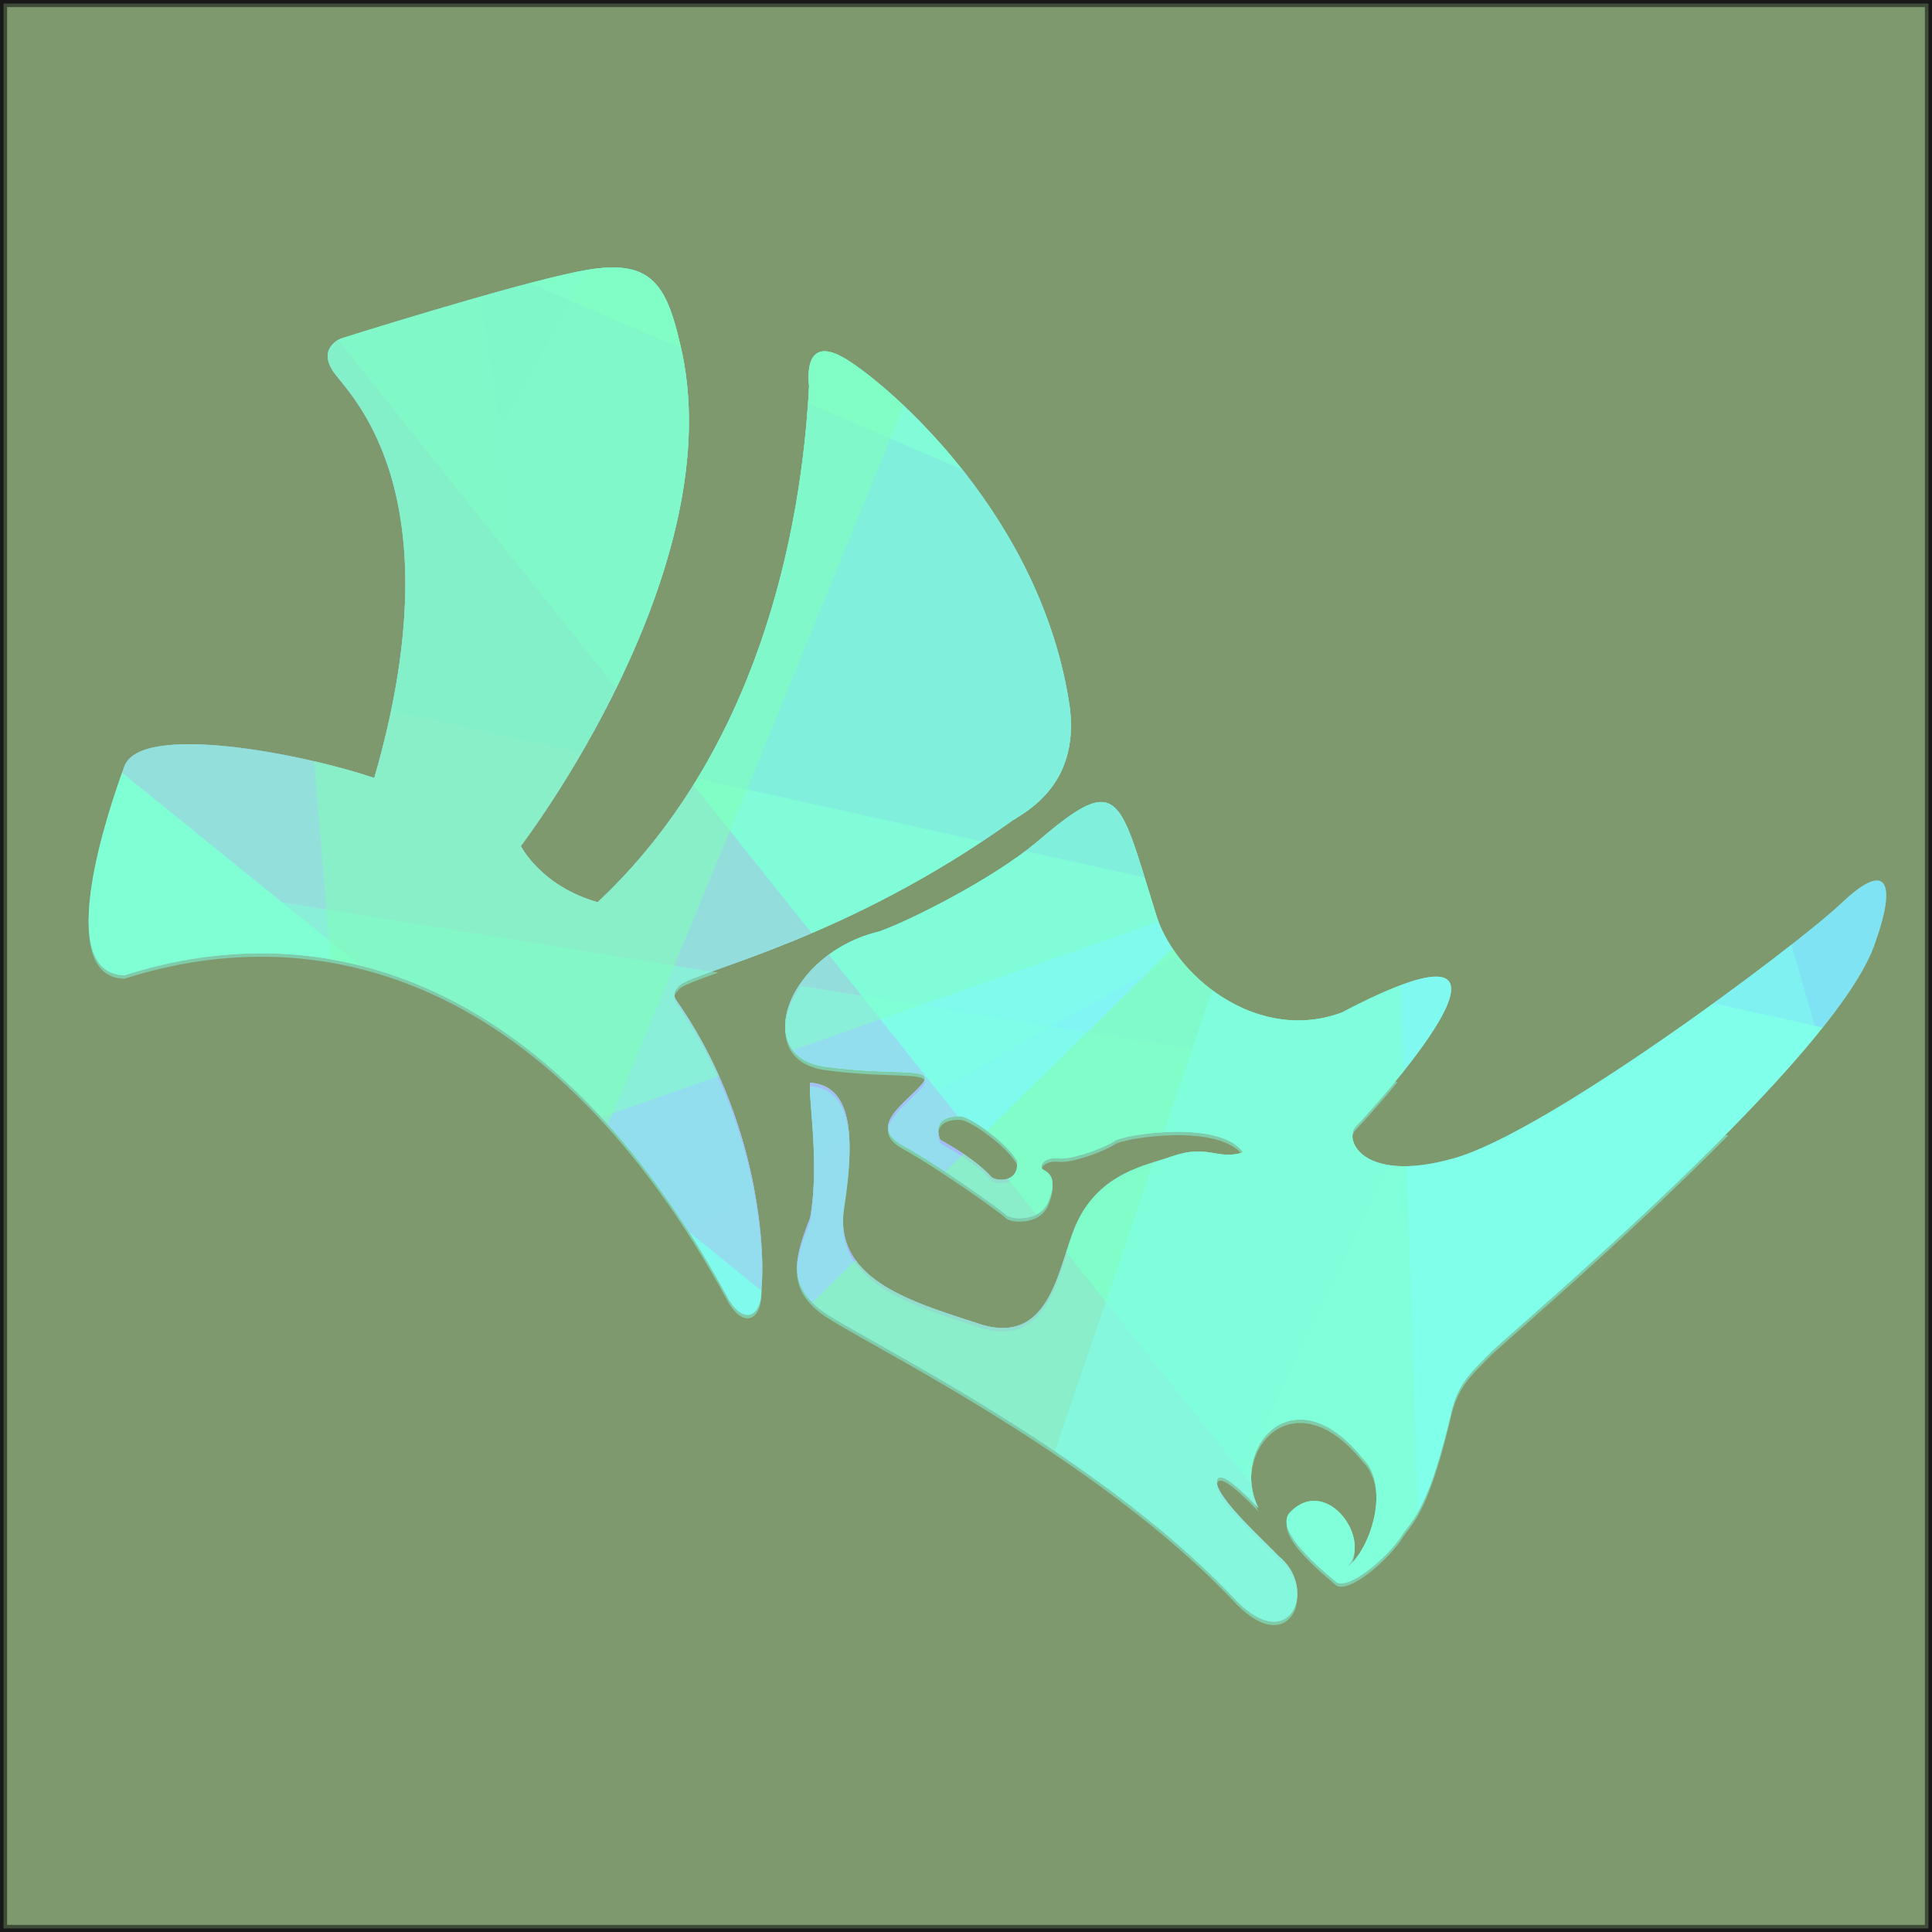 <?xml version="1.0" encoding="UTF-8" standalone="no"?>
<!-- Created with Inkscape (http://www.inkscape.org/) -->

<svg
   xmlns:dc="http://purl.org/dc/elements/1.1/"
   xmlns:cc="http://creativecommons.org/ns#"
   xmlns:rdf="http://www.w3.org/1999/02/22-rdf-syntax-ns#"
   xmlns:svg="http://www.w3.org/2000/svg"
   xmlns="http://www.w3.org/2000/svg"
   xmlns:sodipodi="http://sodipodi.sourceforge.net/DTD/sodipodi-0.dtd"
   xmlns:inkscape="http://www.inkscape.org/namespaces/inkscape"
   width="210mm"
   height="210mm"
   viewBox="0 0 210 210"
   version="1.1"
   id="svg8"
   sodipodi:docname="RhinoTools Logo.svg"
   inkscape:version="0.92pre2 15127">
  <rect x="0" y="0" width="210" height="210" fill="#333333" stroke="none"/>
  <defs
     id="defs2">
    <marker
       style="overflow:visible"
       refY="0"
       refX="0"
       orient="auto"
       id="DistanceX">
      <path
         id="path3665"
         style="stroke:#000000;stroke-width:0.5"
         d="M 3,-3 -3,3 M 0,-5 V 5"
         inkscape:connector-curvature="0" />
    </marker>
    <pattern
       y="0"
       x="0"
       width="8"
       patternUnits="userSpaceOnUse"
       id="Hatch"
       height="8">
      <path
         id="path3668"
         stroke-width="0.25"
         stroke="#000000"
         linecap="square"
         d="M8 4 l-4,4" />
      <path
         id="path3670"
         stroke-width="0.25"
         stroke="#000000"
         linecap="square"
         d="M6 2 l-4,4" />
      <path
         id="path3672"
         stroke-width="0.25"
         stroke="#000000"
         linecap="square"
         d="M4 0 l-4,4" />
    </pattern>
    <symbol
       id="*Model_Space" />
    <symbol
       id="*Paper_Space" />
    <symbol
       id="*Paper_Space0" />
  </defs>
  <sodipodi:namedview
     id="base"
     pagecolor="#ffffff"
     bordercolor="#666666"
     borderopacity="1.0"
     inkscape:pageopacity="0.0"
     inkscape:pageshadow="2"
     inkscape:zoom="0.35"
     inkscape:cx="539.21001"
     inkscape:cy="446.34033"
     inkscape:document-units="mm"
     inkscape:current-layer="layer1"
     showgrid="false"
     inkscape:window-width="1366"
     inkscape:window-height="705"
     inkscape:window-x="-8"
     inkscape:window-y="-8"
     inkscape:window-maximized="1" />
  <g
     inkscape:label="Layer 1"
     inkscape:groupmode="layer"
     id="layer1"
     transform="translate(0,-87)">
    <rect
       style="opacity:0.5;fill:#ccffaa;fill-opacity:1;fill-rule:evenodd;stroke:#000000;stroke-width:0.773"
       id="rect5365"
       width="209.227"
       height="209.227"
       x="0.386"
       y="87.386"
       inkscape:export-xdpi="96"
       inkscape:export-ydpi="96" />
    <path
       inkscape:connector-curvature="0"
       id="path3782-9"
       style="fill:#80ffe6;fill-rule:evenodd;stroke:none;stroke-width:0.246"
       d="m 62.804,116.525 c -7.625,1.549 -25.735,7.267 -25.735,7.267 0,0 -2.819,1.072 -0.595,3.932 2.223,2.86 12.946,13.662 4.21,43.845 -7.943,-2.701 -25.417,-6.037 -27.165,-1.271 -1.748,4.766 -7.784,22.479 0,22.717 21.604,-6.911 46.465,0.079 65.449,34.79 1.707,3.336 3.912,2.502 3.792,-0.894 0.417,-3.515 -0.138,-18.264 -9.352,-31.323 -0.308,-0.678 0.02,-1.045 0.516,-1.541 2.164,-1.613 18.149,-5.004 36.021,-17.792 1.38,-0.943 7.347,-3.773 6.354,-12.252 -2.978,-20.91 -19.659,-35.088 -24.305,-37.947 -4.647,-2.859 -4.13,2.145 -4.051,2.9 -0.834,16.163 -5.688,39.913 -22.979,56.116 -6.172,-1.748 -8.356,-6.116 -8.356,-6.116 0,0 23.312,-30.421 17.276,-54.726 -1.588,-6.831 -3.455,-9.254 -11.08,-7.705 z m 26.887,86.418 c 8.102,1.112 12.49,-0.159 10.286,2.165 -2.204,2.323 -5.48,4.408 -1.787,6.434 3.693,2.026 10.746,7.03 11.151,7.506 0.405,0.477 3.682,0.894 4.635,-1.489 0.953,-2.383 0.119,-3.038 -0.536,-3.396 -0.655,-0.357 0.06,-1.43 1.608,-1.251 1.549,0.179 5.242,-1.251 6.136,-1.906 0.894,-0.655 11.378,-2.383 13.94,1.251 -2.908,0.908 -3.752,-0.973 -7.863,0.476 -2.254,0.871 -7.727,1.565 -10.306,7.387 -1.926,4.349 -2.641,13.324 -10.504,10.783 -7.864,-2.542 -15.945,-4.944 -14.694,-12.867 1.251,-7.923 0.715,-13.046 -3.694,-13.344 -0.238,1.251 1.072,8.578 0,14.655 -1.787,4.527 -2.39,7.268 1.128,10.008 3.518,2.741 29.809,15.131 45.218,31.652 5.898,5.997 8.876,-1.449 4.527,-4.904 -1.191,-1.311 -6.791,-6.314 -6.672,-8.042 0.119,-1.728 3.336,1.609 4.527,2.86 -3.217,-6.494 3.813,-14.774 11.319,-5.421 3.058,2.959 0.913,9.948 -1.707,11.855 2.871,-2.871 -2.125,-10.028 -6.116,-6.037 -2.065,1.986 3.614,6.473 4.885,7.586 1.271,1.112 5.798,-2.661 7.387,-5.282 1.169,-1.627 2.85,-2.998 5.282,-13.502 0.774,-2.721 1.778,-3.706 4.209,-6.138 2.432,-2.432 37.888,-32.147 41.819,-44.657 2.304,-6.513 1.192,-8.817 -3.693,-4.17 -4.885,4.647 -31.931,24.901 -42.177,27.761 -10.246,2.86 -12.033,-2.323 -10.544,-3.574 0.906,-0.906 23.689,-25.537 -1.629,-12.272 -9.272,3.415 -18.327,-4.131 -20.233,-10.882 -4.021,-12.857 -3.892,-15.409 -13.027,-7.545 -4.925,4.051 -13.662,8.419 -16.998,9.611 -10.008,2.383 -13.979,13.583 -5.878,14.694 z m 18.03,11.954 c 0.477,0.516 3.098,0.755 2.82,-1.708 -1.112,-2.026 -5.123,-4.805 -6.156,-4.845 -1.033,-0.04 -3.058,0.239 -2.184,2.542 3.773,2.105 5.044,3.494 5.52,4.011 z"
       inkscape:export-xdpi="96"
       inkscape:export-ydpi="96" />
    <path
       style="opacity:0.5;fill:#80edff;fill-opacity:1;fill-rule:evenodd;stroke:none;stroke-width:0.246"
       d="m 66.522,116.075 c -1.061,0.009 -2.288,0.159 -3.718,0.45 -2.642,0.537 -6.552,1.582 -10.521,2.708 l 7.934,54.496 c 6.289,-9.739 18.181,-31.326 13.668,-49.499 -1.29,-5.55 -2.765,-8.19 -7.362,-8.154 z m 23.106,9.107 c -2.075,9.8e-4 -1.746,3.184 -1.684,3.774 -0.834,16.163 -5.688,39.912 -22.979,56.116 -1.262,-0.357 -2.349,-0.827 -3.293,-1.344 l 3.578,24.581 c 4.804,5.182 9.412,11.623 13.718,19.496 1.707,3.336 3.911,2.502 3.792,-0.893 0.417,-3.515 -0.138,-18.264 -9.352,-31.323 -0.308,-0.678 0.02,-1.045 0.517,-1.541 2.164,-1.613 18.149,-5.004 36.02,-17.792 1.38,-0.943 7.347,-3.773 6.354,-12.252 -2.978,-20.91 -19.659,-35.087 -24.305,-37.947 -1.016,-0.625 -1.786,-0.875 -2.367,-0.874 z m 30.014,48.998 c -1.527,0.025 -3.65,1.51 -7.076,4.459 -4.925,4.051 -13.662,8.419 -16.998,9.61 -10.008,2.383 -13.979,13.583 -5.878,14.695 8.102,1.112 12.49,-0.159 10.285,2.165 -2.204,2.323 -5.48,4.408 -1.786,6.434 3.693,2.026 10.746,7.029 11.151,7.506 0.405,0.477 3.682,0.894 4.635,-1.489 0.953,-2.383 0.119,-3.038 -0.536,-3.396 -0.655,-0.357 0.059,-1.43 1.608,-1.251 1.549,0.179 5.242,-1.251 6.136,-1.907 0.894,-0.655 11.378,-2.382 13.939,1.252 -2.908,0.908 -3.752,-0.973 -7.863,0.476 -2.254,0.871 -7.727,1.565 -10.306,7.387 -1.926,4.349 -2.641,13.324 -10.504,10.782 -7.864,-2.542 -15.946,-4.944 -14.695,-12.867 1.251,-7.923 0.715,-13.046 -3.694,-13.344 -0.238,1.251 1.072,8.578 0,14.655 -1.787,4.527 -2.39,7.268 1.129,10.008 3.223,2.51 25.545,13.12 41.117,27.581 l 3.159,-6.578 c -0.74,-0.938 -1.238,-1.771 -1.202,-2.297 0.064,-0.924 1.017,-0.389 2.069,0.491 l 16.754,-34.891 c -4.092,-0.57 -4.689,-3.433 -3.632,-4.321 0.906,-0.906 23.689,-25.537 -1.629,-12.272 -9.272,3.415 -18.327,-4.131 -20.233,-10.882 -2.513,-8.036 -3.405,-12.046 -5.951,-12.004 z m -15.257,34.165 c 1.033,0.04 5.043,2.82 6.156,4.845 0.278,2.462 -2.343,2.224 -2.82,1.708 -0.476,-0.517 -1.747,-1.906 -5.52,-4.011 -0.873,-2.304 1.151,-2.582 2.184,-2.542 z"
       id="path3782-5"
       inkscape:connector-curvature="0"
       inkscape:export-xdpi="96"
       inkscape:export-ydpi="96" />
    <g
       inkscape:label="0"
       id="g3680"
       transform="matrix(0.198,0,0,0.198,31.792,22.688)" />
    <path
       id="path3782"
       style="fill:#80ffe6;fill-rule:evenodd;stroke:none;stroke-width:0.198"
       d="m -288.998,-27.191 c -6.124,1.244 -20.667,5.836 -20.667,5.836 0,0 -2.264,0.861 -0.478,3.157 1.786,2.296 10.397,10.971 3.381,35.211 -6.379,-2.169 -20.412,-4.848 -21.815,-1.021 -1.403,3.827 -6.251,18.052 0,18.243 17.35,-5.55 37.315,0.063 52.56,27.939 1.371,2.679 3.141,2.009 3.045,-0.718 0.335,-2.823 -0.111,-14.667 -7.511,-25.154 -0.247,-0.544 0.016,-0.84 0.415,-1.238 1.738,-1.295 14.575,-4.018 28.927,-14.288 1.108,-0.757 5.9,-3.03 5.103,-9.839 -2.392,-16.792 -15.787,-28.178 -19.519,-30.474 -3.732,-2.296 -3.317,1.722 -3.253,2.329 -0.67,12.98 -4.568,32.052 -18.454,45.065 -4.956,-1.403 -6.71,-4.912 -6.71,-4.912 0,0 18.721,-24.43 13.874,-43.949 -1.275,-5.486 -2.775,-7.431 -8.898,-6.187 z m 21.592,69.4 c 6.506,0.893 10.03,-0.127 8.26,1.738 -1.77,1.866 -4.401,3.54 -1.435,5.167 2.966,1.627 8.63,5.645 8.955,6.028 0.325,0.383 2.957,0.718 3.722,-1.196 0.765,-1.914 0.095,-2.44 -0.431,-2.727 -0.526,-0.287 0.048,-1.148 1.292,-1.005 1.244,0.144 4.21,-1.005 4.928,-1.531 0.718,-0.526 9.137,-1.913 11.194,1.005 -2.335,0.73 -3.013,-0.782 -6.315,0.382 -1.81,0.7 -6.205,1.257 -8.276,5.932 -1.547,3.492 -2.121,10.7 -8.436,8.659 -6.315,-2.042 -12.805,-3.971 -11.801,-10.333 1.005,-6.363 0.574,-10.477 -2.966,-10.716 -0.191,1.005 0.861,6.889 0,11.769 -1.435,3.636 -1.92,5.837 0.906,8.037 2.825,2.201 23.939,12.151 36.313,25.419 4.736,4.816 7.128,-1.163 3.636,-3.938 -0.957,-1.053 -5.454,-5.071 -5.358,-6.458 0.096,-1.387 2.679,1.292 3.636,2.296 -2.583,-5.215 3.062,-11.864 9.09,-4.354 2.456,2.376 0.733,7.989 -1.371,9.52 2.306,-2.306 -1.707,-8.053 -4.912,-4.848 -1.658,1.595 2.902,5.199 3.923,6.092 1.021,0.893 4.656,-2.137 5.932,-4.242 0.939,-1.307 2.289,-2.408 4.242,-10.843 0.622,-2.185 1.428,-2.977 3.38,-4.929 1.953,-1.953 30.426,-25.816 33.584,-35.863 1.85,-5.231 0.957,-7.08 -2.966,-3.349 -3.923,3.732 -25.643,19.997 -33.871,22.294 -8.229,2.296 -9.664,-1.866 -8.468,-2.87 0.727,-0.728 19.024,-20.508 -1.308,-9.855 -7.446,2.743 -14.718,-3.317 -16.249,-8.739 -3.23,-10.325 -3.126,-12.375 -10.461,-6.06 -3.955,3.253 -10.971,6.761 -13.65,7.718 -8.037,1.914 -11.226,10.908 -4.72,11.801 z m 14.479,9.6 c 0.383,0.415 2.488,0.606 2.264,-1.371 -0.893,-1.627 -4.114,-3.859 -4.943,-3.891 -0.83,-0.032 -2.456,0.192 -1.754,2.042 3.03,1.69 4.051,2.806 4.433,3.221 z"
       inkscape:connector-curvature="0" />
    <path
       inkscape:connector-curvature="0"
       id="path3782-4"
       style="fill:#80ffe6;fill-rule:evenodd;stroke:none;stroke-width:0.198"
       d="m -302.652,162.408 c -6.124,1.244 -20.667,5.836 -20.667,5.836 0,0 -2.264,0.861 -0.478,3.157 1.786,2.296 10.397,10.971 3.381,35.211 -6.379,-2.169 -20.412,-4.848 -21.815,-1.021 -1.403,3.827 -6.251,18.052 0,18.243 17.35,-5.55 37.315,0.063 52.56,27.939 1.371,2.679 3.141,2.009 3.045,-0.718 0.335,-2.823 -0.111,-14.667 -7.511,-25.154 -0.247,-0.544 0.016,-0.84 0.415,-1.238 1.738,-1.295 14.575,-4.018 28.927,-14.288 1.108,-0.757 5.9,-3.03 5.103,-9.839 -2.392,-16.792 -15.787,-28.178 -19.519,-30.474 -3.732,-2.296 -3.317,1.722 -3.253,2.329 -0.67,12.98 -4.568,32.052 -18.454,45.065 -4.956,-1.403 -6.71,-4.912 -6.71,-4.912 0,0 18.721,-24.43 13.874,-43.949 -1.275,-5.486 -2.775,-7.431 -8.898,-6.187 z m 21.592,69.4 c 6.506,0.893 10.03,-0.127 8.26,1.738 -1.77,1.866 -4.401,3.54 -1.435,5.167 2.966,1.627 8.63,5.645 8.955,6.028 0.325,0.383 2.957,0.718 3.722,-1.196 0.765,-1.914 0.095,-2.44 -0.431,-2.727 -0.526,-0.287 0.048,-1.148 1.292,-1.005 1.244,0.144 4.21,-1.005 4.928,-1.531 0.718,-0.526 9.137,-1.913 11.194,1.005 -2.335,0.73 -3.013,-0.782 -6.315,0.382 -1.81,0.7 -6.205,1.257 -8.276,5.932 -1.547,3.492 -2.121,10.7 -8.436,8.659 -6.315,-2.042 -12.805,-3.971 -11.801,-10.333 1.005,-6.363 0.574,-10.477 -2.966,-10.716 -0.191,1.005 0.861,6.889 0,11.769 -1.435,3.636 -1.92,5.837 0.906,8.037 2.825,2.201 23.939,12.151 36.313,25.419 4.736,4.816 7.128,-1.163 3.636,-3.938 -0.957,-1.053 -5.454,-5.071 -5.358,-6.458 0.096,-1.387 2.679,1.292 3.636,2.296 -2.583,-5.215 3.062,-11.864 9.09,-4.354 2.456,2.376 0.733,7.989 -1.371,9.52 2.306,-2.306 -1.707,-8.053 -4.912,-4.848 -1.658,1.595 2.902,5.199 3.923,6.092 1.021,0.893 4.656,-2.137 5.932,-4.242 0.939,-1.307 2.289,-2.408 4.242,-10.843 0.622,-2.185 1.428,-2.977 3.38,-4.929 1.953,-1.953 30.426,-25.816 33.584,-35.863 1.85,-5.231 0.957,-7.08 -2.966,-3.349 -3.923,3.732 -25.643,19.997 -33.871,22.294 -8.229,2.296 -9.664,-1.866 -8.468,-2.87 0.727,-0.728 19.024,-20.508 -1.308,-9.855 -7.446,2.743 -14.718,-3.317 -16.249,-8.739 -3.23,-10.325 -3.126,-12.375 -10.461,-6.06 -3.955,3.253 -10.971,6.761 -13.65,7.718 -8.037,1.914 -11.226,10.908 -4.72,11.801 z m 14.479,9.6 c 0.383,0.415 2.488,0.606 2.264,-1.371 -0.893,-1.627 -4.114,-3.859 -4.943,-3.891 -0.83,-0.032 -2.456,0.192 -1.754,2.042 3.03,1.69 4.051,2.806 4.433,3.221 z" />
    <path
       style="opacity:0.5;fill:#80ffe6;fill-rule:evenodd;stroke:none;stroke-width:0.246"
       d="m 66.522,116.075 c -0.776,0.006 -1.644,0.091 -2.612,0.248 l -19.881,35.869 c -0.172,5.341 -1.134,11.737 -3.345,19.376 -1.756,-0.597 -3.989,-1.222 -6.404,-1.786 l -11.759,21.217 c 17.689,-2.267 36.64,5.382 52.309,29.819 l 7.24,-4.082 c -1.089,-6.087 -3.532,-13.879 -8.661,-21.148 -0.308,-0.678 0.02,-1.045 0.516,-1.541 2.164,-1.613 18.15,-5.004 36.021,-17.792 1.38,-0.943 7.346,-3.773 6.354,-12.252 -2.978,-20.91 -19.659,-35.087 -24.305,-37.947 -4.647,-2.859 -4.129,2.144 -4.05,2.899 -0.834,16.163 -5.689,39.913 -22.98,56.117 -6.172,-1.748 -8.356,-6.116 -8.356,-6.116 0,0 23.312,-30.421 17.276,-54.726 -1.29,-5.55 -2.765,-8.19 -7.363,-8.154 z m 53.121,58.104 c -1.527,0.025 -3.65,1.51 -7.076,4.459 -4.925,4.051 -13.662,8.419 -16.998,9.61 -10.008,2.383 -13.98,13.583 -5.878,14.695 8.102,1.112 12.49,-0.159 10.286,2.165 -1.077,1.135 -2.405,2.214 -3.056,3.256 l 31.062,-17.512 c -1.121,-1.502 -1.949,-3.105 -2.39,-4.668 -2.513,-8.036 -3.405,-12.046 -5.951,-12.004 z m -31.58,30.512 c -0.159,0.833 0.367,4.368 0.421,8.429 l 3.837,-2.163 c -0.146,-3.784 -1.363,-6.071 -4.258,-6.266 z"
       id="path3782-2"
       inkscape:connector-curvature="0"
       inkscape:export-xdpi="96"
       inkscape:export-ydpi="96" />
    <path
       style="opacity:0.5;fill:#cd80ff;fill-opacity:1;fill-rule:evenodd;stroke:none;stroke-width:0.246"
       d="m 36.774,123.943 c -0.653,0.37 -2.074,1.5 -0.3,3.78 2.223,2.86 12.946,13.662 4.21,43.845 -7.943,-2.701 -25.416,-6.036 -27.164,-1.271 -0.073,0.2 -0.164,0.454 -0.251,0.697 l 25.851,20.94 c 12.495,3.12 24.921,12.018 35.771,28.977 l 7.867,6.373 c 0.003,-0.123 0.007,-0.243 0.003,-0.374 0.417,-3.515 -0.138,-18.264 -9.352,-31.323 -0.308,-0.678 0.02,-1.045 0.517,-1.541 1.199,-0.893 6.648,-2.341 14.299,-5.62 L 75.37,172.316 c -2.832,4.546 -6.257,8.869 -10.405,12.756 -6.172,-1.748 -8.356,-6.116 -8.356,-6.116 0,0 5.428,-7.094 10.368,-17.158 z m 53.317,66.824 c -5.666,4.153 -6.788,11.299 -0.4,12.176 8.102,1.112 12.49,-0.159 10.286,2.165 -2.204,2.323 -5.481,4.408 -1.787,6.433 3.693,2.026 10.746,7.03 11.151,7.506 0.284,0.334 1.974,0.635 3.29,-0.03 l -3.107,-3.894 c -0.704,0.238 -1.55,0.047 -1.802,-0.225 -0.476,-0.517 -1.748,-1.907 -5.52,-4.011 -0.805,-2.122 0.842,-2.52 1.916,-2.54 z m -2.028,13.924 c -0.238,1.251 1.072,8.578 0,14.654 -1.787,4.527 -2.39,7.268 1.129,10.008 3.518,2.741 29.809,15.131 45.218,31.652 5.898,5.997 8.876,-1.449 4.527,-4.904 -1.191,-1.311 -6.791,-6.314 -6.672,-8.042 0.119,-1.728 3.336,1.609 4.528,2.86 -0.415,-0.838 -0.657,-1.705 -0.752,-2.56 l -20.146,-25.25 c -1.425,4.456 -3.123,9.838 -9.444,7.795 -7.864,-2.542 -15.946,-4.944 -14.695,-12.867 1.251,-7.923 0.715,-13.046 -3.694,-13.344 z m 52.058,48.78 c 0.488,1.063 1.54,2.231 2.58,3.234 z"
       id="path3782-55"
       inkscape:connector-curvature="0"
       inkscape:export-xdpi="96"
       inkscape:export-ydpi="96" />
    <path
       style="opacity:0.5;fill:#80c9ff;fill-opacity:1;fill-rule:evenodd;stroke:none;stroke-width:0.246"
       d="m 57.55,117.783 c -8.57,2.248 -20.48,6.009 -20.48,6.009 0,0 -2.819,1.073 -0.595,3.932 2.033,2.615 11.173,11.877 6.038,36.528 l 20.7,4.582 c 6.287,-10.834 14.307,-28.543 10.822,-43.955 z m 30.281,13.033 c -0.816,11.87 -3.819,27.276 -12.026,40.804 l 30.932,6.846 c 1.062,-0.705 2.132,-1.44 3.21,-2.211 1.38,-0.943 7.347,-3.772 6.354,-12.251 -1.507,-10.582 -6.525,-19.436 -11.715,-25.975 z m 31.812,43.363 c -1.527,0.025 -3.65,1.51 -7.075,4.459 -0.352,0.289 -0.727,0.581 -1.115,0.872 l 12.966,2.869 c -1.687,-5.461 -2.677,-8.235 -4.776,-8.2 z m 84.457,8.531 c -0.79,-0.068 -2.091,0.698 -3.923,2.44 -1.947,1.852 -7.43,6.188 -13.95,10.908 l 11.886,2.631 c 2.852,-3.581 4.959,-6.832 5.757,-9.369 1.44,-4.071 1.546,-6.498 0.23,-6.611 z"
       id="path3782-45"
       inkscape:connector-curvature="0"
       inkscape:export-xdpi="96"
       inkscape:export-ydpi="96" />
    <path
       style="opacity:0.5;fill:#80ffe6;fill-rule:evenodd;stroke:none;stroke-width:0.246"
       d="m 10.282,181.792 c -1.149,5.786 -1.149,11.463 3.235,11.597 21.604,-6.911 46.465,0.079 65.449,34.79 1.707,3.336 3.911,2.502 3.792,-0.894 0.417,-3.515 -0.138,-18.263 -9.352,-31.322 -0.308,-0.678 0.02,-1.046 0.517,-1.542 0.55,-0.41 2.002,-0.938 4.143,-1.703 z M 87.074,194.17 c -2.783,3.928 -2.388,8.461 2.614,9.147 8.102,1.112 12.49,-0.159 10.286,2.165 -2.204,2.323 -5.481,4.408 -1.787,6.434 3.693,2.026 10.746,7.03 11.151,7.506 0.405,0.477 3.682,0.894 4.636,-1.489 0.953,-2.383 0.118,-3.039 -0.537,-3.396 -0.655,-0.357 0.06,-1.43 1.609,-1.251 1.549,0.179 5.242,-1.251 6.136,-1.906 0.894,-0.655 11.378,-2.383 13.94,1.251 -2.908,0.908 -3.752,-0.973 -7.863,0.477 -2.254,0.871 -7.727,1.564 -10.306,7.387 -1.926,4.349 -2.641,13.324 -10.504,10.783 -7.864,-2.542 -15.945,-4.945 -14.694,-12.868 1.251,-7.923 0.715,-13.046 -3.694,-13.344 -0.238,1.251 1.072,8.578 0,14.655 -1.787,4.527 -2.391,7.268 1.128,10.008 3.518,2.741 29.809,15.131 45.218,31.652 5.898,5.997 8.876,-1.449 4.527,-4.905 -1.191,-1.311 -6.79,-6.314 -6.671,-8.042 0.119,-1.728 3.336,1.609 4.527,2.86 -3.217,-6.494 3.813,-14.773 11.319,-5.421 3.058,2.959 0.913,9.948 -1.708,11.854 2.871,-2.871 -2.125,-10.028 -6.116,-6.037 -2.065,1.986 3.614,6.474 4.885,7.586 1.271,1.112 5.799,-2.662 7.387,-5.283 1.169,-1.627 2.85,-2.998 5.282,-13.502 0.774,-2.721 1.778,-3.706 4.209,-6.138 1.447,-1.447 14.578,-12.548 25.809,-23.938 l -18.119,-2.92 c -4.663,2.815 -8.864,4.989 -11.74,5.791 -10.246,2.86 -12.033,-2.323 -10.544,-3.574 0.256,-0.257 2.272,-2.432 4.447,-5.093 z m 17.309,14.549 c 1.033,0.04 5.043,2.819 6.156,4.845 0.278,2.462 -2.343,2.224 -2.82,1.708 -0.476,-0.517 -1.748,-1.906 -5.52,-4.011 -0.873,-2.304 1.152,-2.581 2.185,-2.542 z"
       id="path3782-59"
       inkscape:connector-curvature="0"
       inkscape:export-xdpi="96"
       inkscape:export-ydpi="96" />
    <path
       style="opacity:0.5;fill:#80ffa6;fill-opacity:1;fill-rule:evenodd;stroke:none;stroke-width:0.246"
       d="m 66.522,116.076 c -1.061,0.009 -2.288,0.159 -3.718,0.449 -7.625,1.549 -25.735,7.268 -25.735,7.268 0,0 -2.819,1.073 -0.595,3.932 2.223,2.86 12.946,13.662 4.21,43.845 -1.79,-0.609 -4.074,-1.245 -6.542,-1.819 l 1.793,21.514 c 10.293,1.776 20.627,7.339 30.159,17.969 9.681,-23.139 21.074,-50.942 32.135,-78.151 -2.651,-2.508 -4.922,-4.218 -6.233,-5.026 -4.647,-2.859 -4.13,2.145 -4.051,2.9 -0.834,16.163 -5.689,39.912 -22.98,56.116 -6.172,-1.748 -8.356,-6.116 -8.356,-6.116 0,0 23.312,-30.422 17.276,-54.727 -1.29,-5.55 -2.765,-8.19 -7.362,-8.154 z"
       id="path3782-43"
       inkscape:connector-curvature="0"
       inkscape:export-xdpi="96"
       inkscape:export-ydpi="96" />
    <path
       style="opacity:0.5;fill:#80ffc4;fill-opacity:1;fill-rule:evenodd;stroke:none;stroke-width:0.246"
       d="m 66.522,116.075 c -1.061,0.009 -2.288,0.159 -3.718,0.45 -7.625,1.549 -25.735,7.268 -25.735,7.268 0,0 -2.818,1.073 -0.595,3.932 2.223,2.86 12.946,13.662 4.21,43.845 -7.943,-2.701 -25.417,-6.036 -27.165,-1.271 -1.748,4.766 -7.784,22.479 0,22.717 16.747,-5.357 35.449,-2.357 51.855,15.428 l 12.777,-4.486 c -1.245,-2.784 -2.8,-5.613 -4.744,-8.368 -0.308,-0.678 0.02,-1.045 0.517,-1.541 2.164,-1.613 18.149,-5.004 36.02,-17.792 1.38,-0.943 7.347,-3.773 6.354,-12.252 -2.978,-20.91 -19.659,-35.087 -24.305,-37.947 -4.647,-2.859 -4.13,2.145 -4.051,2.9 -0.834,16.163 -5.688,39.912 -22.979,56.116 -6.172,-1.748 -8.356,-6.116 -8.356,-6.116 0,0 23.312,-30.421 17.276,-54.726 -1.29,-5.55 -2.765,-8.19 -7.362,-8.154 z m 53.12,58.104 c -1.527,0.025 -3.65,1.51 -7.075,4.459 -4.925,4.051 -13.662,8.419 -16.998,9.61 -7.949,1.893 -12.089,9.347 -9.397,12.892 L 125.93,187.181 c -0.127,-0.333 -0.242,-0.666 -0.336,-0.997 -2.513,-8.036 -3.406,-12.046 -5.952,-12.004 z"
       id="path3782-6"
       inkscape:connector-curvature="0"
       inkscape:export-xdpi="96"
       inkscape:export-ydpi="96" />
    <path
       style="opacity:0.5;fill:#80ffa4;fill-opacity:1;fill-rule:evenodd;stroke:none;stroke-width:0.246"
       d="m 127.441,190.086 -20.162,19.824 c 1.32,0.97 2.683,2.226 3.262,3.28 0.278,2.462 -2.343,2.224 -2.82,1.708 -0.348,-0.378 -1.133,-1.226 -2.997,-2.475 l -1.975,1.941 c 3.175,2.097 6.325,4.37 6.592,4.684 0.405,0.477 3.682,0.894 4.636,-1.489 0.953,-2.383 0.118,-3.038 -0.537,-3.396 -0.655,-0.357 0.06,-1.43 1.609,-1.251 1.549,0.179 5.242,-1.251 6.136,-1.906 0.894,-0.655 11.378,-2.383 13.94,1.251 -2.908,0.908 -3.752,-0.973 -7.863,0.476 -2.254,0.871 -7.727,1.565 -10.306,7.387 -1.926,4.349 -2.641,13.324 -10.504,10.783 -5.435,-1.757 -10.973,-3.449 -13.462,-6.942 l -4.69,4.611 c 0.262,0.262 0.559,0.522 0.893,0.782 3.518,2.741 29.809,15.131 45.219,31.652 5.898,5.997 8.876,-1.449 4.527,-4.904 -1.191,-1.311 -6.791,-6.314 -6.672,-8.042 0.119,-1.728 3.336,1.609 4.528,2.86 -3.217,-6.494 3.813,-14.773 11.319,-5.421 3.058,2.959 0.913,9.948 -1.708,11.854 2.871,-2.871 -2.125,-10.028 -6.116,-6.037 -2.065,1.986 3.614,6.473 4.885,7.585 1.271,1.112 5.799,-2.661 7.387,-5.282 0.437,-0.609 0.946,-1.182 1.539,-2.21 -0.329,-11.561 -0.759,-24.872 -1.188,-37.655 -5.728,0.132 -6.651,-3.41 -5.454,-4.416 0.282,-0.283 2.692,-2.873 5.107,-5.901 -0.116,-3.373 -0.216,-6.249 -0.324,-9.345 -1.672,0.629 -3.778,1.594 -6.412,2.974 -7.487,2.758 -14.831,-1.633 -18.385,-6.98 z"
       id="path3782-3"
       inkscape:connector-curvature="0"
       inkscape:export-xdpi="96"
       inkscape:export-ydpi="96" />
    <path
       style="opacity:0.5;fill:#80fff1;fill-opacity:1;fill-rule:evenodd;stroke:none;stroke-width:0.246"
       d="m 194.724,189.68 c -9.794,7.674 -28.567,20.956 -36.724,23.232 -10.246,2.86 -12.034,-2.323 -10.544,-3.574 0.906,-0.906 23.689,-25.537 -1.629,-12.272 -5.15,1.897 -10.231,0.41 -14.06,-2.442 l -5.276,15.441 c 3.318,-0.192 7.205,0.166 8.633,2.192 -2.908,0.908 -3.752,-0.973 -7.863,0.476 -0.492,0.19 -1.154,0.38 -1.889,0.608 l -10.721,31.379 c 6.942,4.686 14.087,10.204 19.759,16.285 5.898,5.997 8.876,-1.449 4.527,-4.904 -1.191,-1.311 -6.791,-6.314 -6.672,-8.042 0.119,-1.728 3.336,1.609 4.527,2.86 -3.217,-6.494 3.813,-14.773 11.319,-5.421 3.058,2.959 0.914,9.948 -1.707,11.854 2.871,-2.871 -2.126,-10.028 -6.117,-6.037 -2.065,1.986 3.614,6.473 4.885,7.585 1.271,1.112 5.798,-2.661 7.387,-5.282 1.169,-1.627 2.85,-2.998 5.282,-13.502 0.774,-2.721 1.778,-3.706 4.209,-6.138 1.905,-1.905 24.068,-20.547 35.475,-34.55 z"
       id="path3782-62"
       inkscape:connector-curvature="0"
       inkscape:export-xdpi="96"
       inkscape:export-ydpi="96" />
  </g>
</svg>
